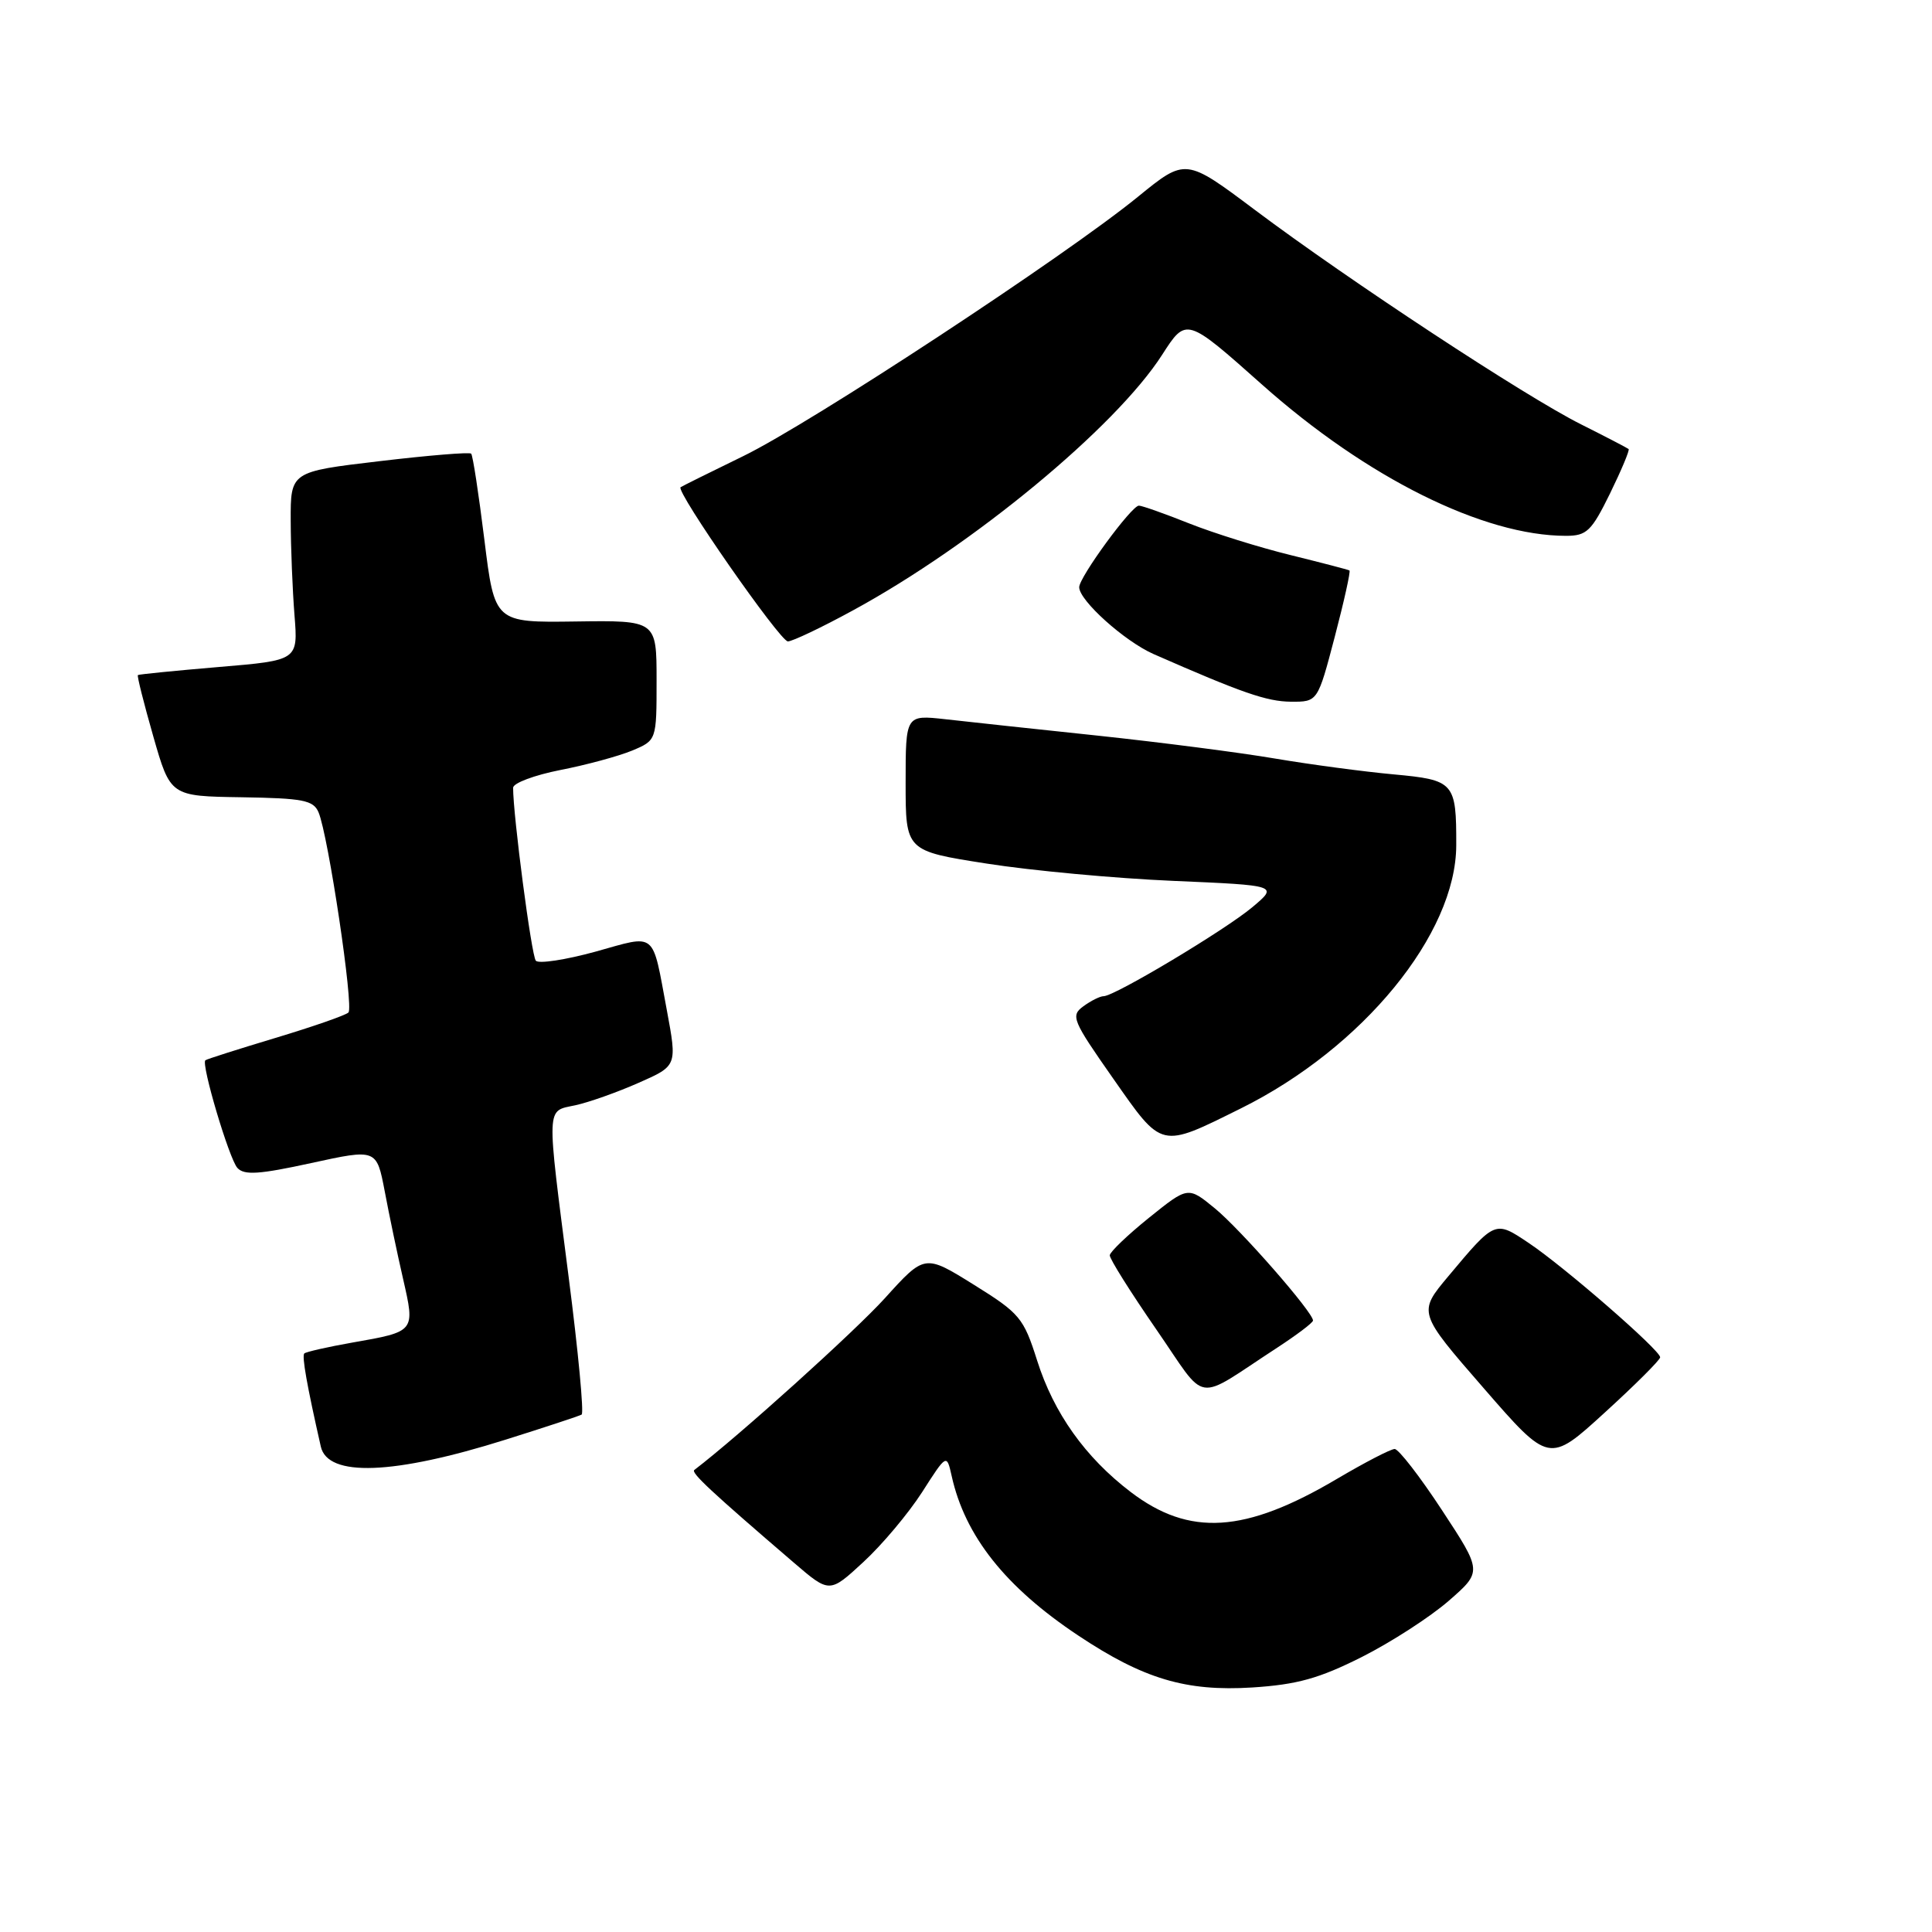 <?xml version="1.0" encoding="UTF-8" standalone="no"?>
<!DOCTYPE svg PUBLIC "-//W3C//DTD SVG 1.1//EN" "http://www.w3.org/Graphics/SVG/1.1/DTD/svg11.dtd" >
<svg xmlns="http://www.w3.org/2000/svg" xmlns:xlink="http://www.w3.org/1999/xlink" version="1.1" viewBox="0 0 256 256">
 <g >
 <path fill="currentColor"
d=" M 180.43 219.57 C 184.32 217.61 189.50 214.26 191.95 212.13 C 196.41 208.24 196.41 208.24 191.08 200.12 C 188.15 195.65 185.32 192.00 184.80 192.00 C 184.28 192.00 180.85 193.78 177.17 195.95 C 164.97 203.17 157.61 203.64 149.80 197.68 C 143.80 193.10 139.62 187.23 137.42 180.26 C 135.63 174.62 135.13 174.02 129.02 170.22 C 122.53 166.18 122.53 166.18 117.24 172.03 C 113.25 176.43 98.00 190.19 92.00 194.78 C 91.53 195.14 94.22 197.65 105.21 207.08 C 109.92 211.12 109.92 211.12 114.40 206.98 C 116.87 204.71 120.36 200.55 122.17 197.74 C 125.44 192.63 125.44 192.63 126.10 195.57 C 127.86 203.53 133.22 210.29 142.85 216.70 C 151.51 222.47 157.15 224.15 165.93 223.60 C 171.86 223.22 174.78 222.41 180.43 219.57 Z  M 67.00 190.76 C 72.22 189.12 76.76 187.62 77.07 187.44 C 77.39 187.25 76.62 179.09 75.36 169.30 C 72.38 146.03 72.33 147.30 76.25 146.45 C 78.04 146.06 81.80 144.73 84.62 143.48 C 89.73 141.23 89.73 141.23 88.36 133.86 C 86.37 123.22 87.10 123.82 78.90 126.10 C 74.93 127.19 71.38 127.73 71.00 127.30 C 70.42 126.63 67.98 107.97 67.99 104.38 C 68.00 103.76 70.81 102.71 74.25 102.03 C 77.69 101.36 81.96 100.20 83.75 99.46 C 87.00 98.10 87.00 98.10 87.00 90.15 C 87.00 82.20 87.00 82.20 76.27 82.35 C 65.54 82.50 65.54 82.50 64.18 71.50 C 63.43 65.45 62.65 60.32 62.43 60.11 C 62.22 59.89 56.75 60.34 50.27 61.11 C 38.50 62.50 38.50 62.50 38.52 69.00 C 38.53 72.58 38.76 78.20 39.02 81.50 C 39.50 87.50 39.50 87.50 29.00 88.38 C 23.22 88.87 18.39 89.35 18.27 89.45 C 18.14 89.55 19.06 93.20 20.31 97.57 C 22.58 105.50 22.58 105.50 32.00 105.64 C 40.16 105.77 41.53 106.03 42.21 107.64 C 43.50 110.70 46.90 133.45 46.17 134.16 C 45.80 134.53 41.45 136.04 36.50 137.53 C 31.55 139.02 27.37 140.35 27.21 140.49 C 26.63 141.00 30.36 153.53 31.45 154.75 C 32.35 155.75 34.33 155.62 41.24 154.11 C 49.90 152.22 49.90 152.22 50.98 157.86 C 51.56 160.96 52.66 166.20 53.42 169.50 C 55.01 176.48 55.05 176.43 46.67 177.90 C 43.39 178.48 40.54 179.13 40.32 179.34 C 39.98 179.68 40.67 183.58 42.51 191.68 C 43.43 195.76 52.16 195.43 67.00 190.76 Z  M 219.98 179.85 C 220.01 178.93 207.26 167.84 202.56 164.70 C 198.09 161.70 198.13 161.68 191.91 169.11 C 187.88 173.92 187.88 173.92 196.57 183.91 C 205.26 193.91 205.26 193.91 212.61 187.20 C 216.65 183.52 219.97 180.21 219.98 179.85 Z  M 169.23 178.58 C 171.83 176.88 173.97 175.27 173.98 174.98 C 174.02 173.92 164.37 162.89 160.96 160.10 C 157.42 157.20 157.42 157.20 152.26 161.35 C 149.43 163.63 147.08 165.88 147.05 166.33 C 147.02 166.79 149.78 171.18 153.17 176.09 C 160.15 186.18 158.04 185.86 169.23 178.58 Z  M 164.44 146.86 C 180.58 138.85 192.94 123.75 192.96 112.00 C 192.98 103.67 192.70 103.35 184.67 102.61 C 180.73 102.25 173.68 101.31 169.00 100.52 C 164.32 99.72 153.75 98.36 145.50 97.48 C 137.25 96.61 128.14 95.63 125.25 95.30 C 120.00 94.72 120.00 94.72 120.00 103.73 C 120.00 112.75 120.00 112.75 130.75 114.43 C 136.66 115.36 147.77 116.39 155.44 116.72 C 169.38 117.32 169.38 117.32 165.94 120.21 C 162.31 123.25 147.69 132.00 146.24 132.00 C 145.77 132.00 144.56 132.60 143.55 133.34 C 141.84 134.59 142.09 135.19 147.50 142.91 C 154.07 152.29 153.67 152.20 164.44 146.86 Z  M 176.86 84.39 C 178.10 79.66 178.98 75.69 178.81 75.59 C 178.64 75.48 175.12 74.57 171.00 73.55 C 166.88 72.54 160.83 70.65 157.58 69.36 C 154.32 68.06 151.32 67.00 150.91 67.00 C 149.93 67.00 143.00 76.47 143.00 77.81 C 143.00 79.57 149.02 84.98 152.86 86.67 C 164.56 91.81 167.85 92.95 171.05 92.98 C 174.60 93.00 174.60 93.00 176.86 84.39 Z  M 113.00 80.89 C 128.94 72.23 147.83 56.61 153.99 47.01 C 157.19 42.03 157.19 42.03 167.26 50.99 C 181.12 63.32 196.57 71.00 207.50 71.00 C 210.25 71.00 210.88 70.39 213.34 65.38 C 214.85 62.29 215.96 59.64 215.80 59.50 C 215.63 59.36 212.79 57.88 209.48 56.22 C 202.11 52.53 178.78 37.19 166.30 27.83 C 157.10 20.93 157.10 20.93 150.80 26.06 C 141.14 33.94 107.47 56.06 98.50 60.43 C 94.10 62.57 90.36 64.43 90.18 64.56 C 89.50 65.08 103.37 85.00 104.40 84.99 C 105.01 84.98 108.88 83.14 113.00 80.89 Z "/>
</g>
</svg>